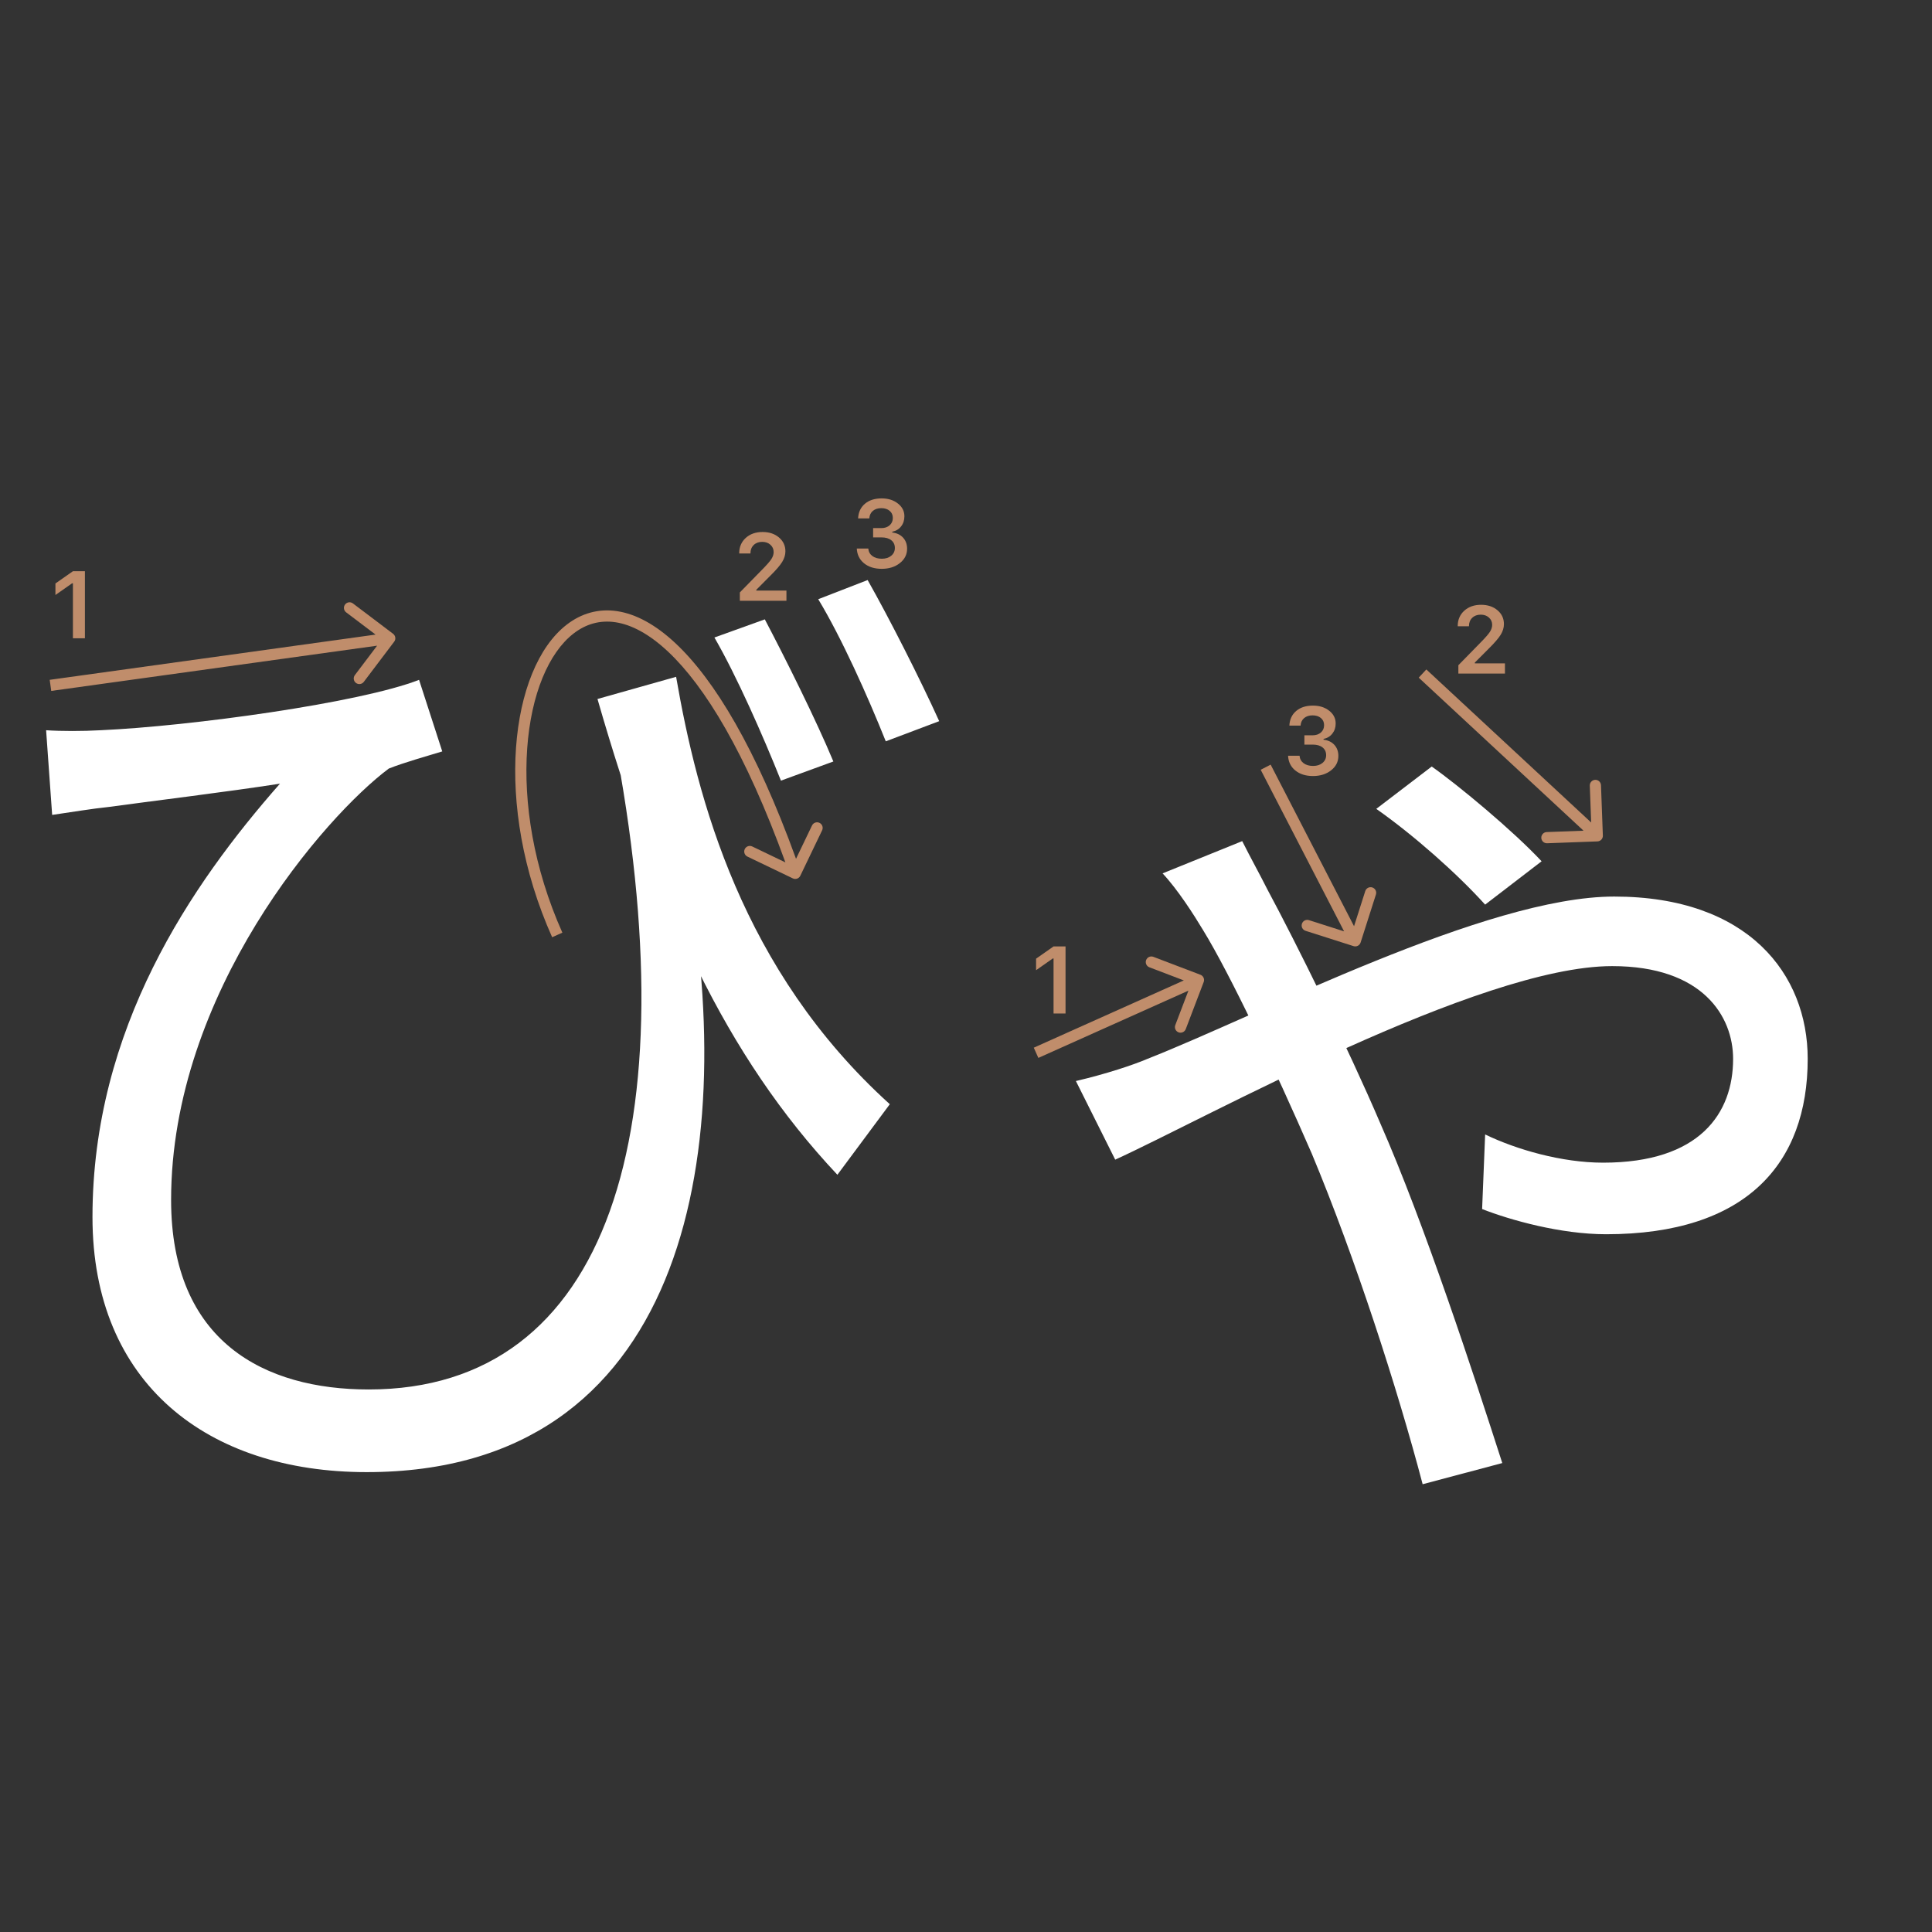 <svg width="345" height="345" viewBox="0 0 345 345" fill="none" xmlns="http://www.w3.org/2000/svg">
<rect x="0" y="0" width="345" height="345" fill="#333333" stroke="none"/>
<path d="M265.204 161.54C260.164 155.96 252.424 149.12 245.764 144.44L255.664 136.88C260.524 140.3 270.244 148.4 275.284 153.8L265.204 161.54ZM221.824 150.2C223.264 153.08 225.064 156.32 226.324 158.84C231.364 168.2 240.724 187.1 246.484 200.6C254.404 218.6 263.224 245.6 268.264 261.26L254.044 265.04C249.544 247.94 241.984 224.54 234.244 206C227.584 190.7 219.664 173.96 214.804 166.04C213.184 163.34 210.304 158.84 207.604 155.96L221.824 150.2ZM192.124 193.04C197.524 191.78 202.384 190.16 204.904 189.08C225.064 181.16 265.384 160.1 288.244 160.1C312.184 160.1 322.804 173.96 322.804 189.08C322.804 207.8 311.824 220.4 286.804 220.4C278.704 220.4 269.704 217.88 264.664 215.9L265.204 202.58C270.784 205.28 278.884 207.62 286.264 207.62C303.544 207.62 309.484 198.8 309.484 189.08C309.484 181.52 304.084 172.52 287.884 172.52C264.124 172.52 214.984 199.88 199.144 207.08L192.124 193.04Z" fill="white"/>
<path d="M120.734 120.86C124.514 142.64 132.434 173.24 158.894 197.18L149.534 209.78C129.554 188.54 117.314 161.72 106.694 124.82L120.734 120.86ZM8.234 130.4C10.934 130.58 14.714 130.58 17.954 130.4C33.974 129.68 64.214 125.54 74.834 121.4L78.974 134.18C76.634 134.9 72.134 136.16 69.434 137.24C58.094 145.7 30.554 177.2 30.554 214.28C30.554 239.66 47.294 248.12 65.834 248.12C108.674 248.12 123.254 202.04 109.574 131.48L122.714 155.78C132.074 207.26 121.814 262.88 65.474 262.88C37.034 262.88 16.514 247.04 16.514 217.34C16.514 183.68 34.154 157.94 49.994 139.94C40.814 141.38 26.054 143.18 19.574 144.08C16.154 144.44 13.094 144.98 9.314 145.52L8.234 130.4ZM136.574 110.6C140.174 117.44 145.754 128.6 148.814 135.98L139.454 139.4C136.214 131.3 131.534 120.68 127.574 113.84L136.574 110.6ZM154.934 103.58C158.714 110.24 164.294 121.22 167.714 128.78L158.174 132.38C154.934 124.28 150.254 113.84 146.114 107L154.934 103.58Z" fill="white"/>
<path d="M188.134 180.978V171.158H187.993L185.013 173.25V171.191L188.142 169H190.275V180.978H188.134Z" fill="#C08D6B"/>
<path d="M260.307 111.802C260.307 110.684 260.694 109.771 261.469 109.062C262.249 108.354 263.253 108 264.482 108C265.666 108 266.64 108.324 267.404 108.971C268.173 109.619 268.558 110.443 268.558 111.445C268.558 112.087 268.364 112.723 267.977 113.354C267.589 113.979 266.886 114.796 265.868 115.803L263.361 118.318V118.459H268.74V120.277H260.423V118.791L264.416 114.707C265.235 113.877 265.78 113.254 266.051 112.839C266.322 112.419 266.458 111.998 266.458 111.578C266.458 111.052 266.264 110.618 265.876 110.274C265.495 109.931 265.008 109.76 264.416 109.76C263.79 109.76 263.284 109.948 262.896 110.324C262.509 110.701 262.315 111.193 262.315 111.802V111.835H260.307V111.802Z" fill="#C08D6B"/>
<path d="M132 98.802C132 97.684 132.387 96.771 133.162 96.062C133.942 95.354 134.947 95 136.175 95C137.36 95 138.333 95.324 139.097 95.971C139.866 96.619 140.251 97.443 140.251 98.445C140.251 99.087 140.057 99.723 139.67 100.354C139.283 100.979 138.58 101.796 137.562 102.803L135.055 105.318V105.459H140.434V107.277H132.116V105.791L136.109 101.707C136.928 100.877 137.473 100.254 137.744 99.839C138.015 99.419 138.151 98.998 138.151 98.578C138.151 98.052 137.957 97.618 137.57 97.274C137.188 96.931 136.701 96.76 136.109 96.76C135.484 96.76 134.977 96.948 134.59 97.324C134.202 97.701 134.009 98.193 134.009 98.802V98.835H132V98.802Z" fill="#C08D6B"/>
<path d="M232.926 132.964V131.304H234.387C234.996 131.304 235.491 131.138 235.873 130.806C236.255 130.469 236.446 130.031 236.446 129.495C236.446 128.963 236.258 128.54 235.881 128.225C235.511 127.904 235.013 127.743 234.387 127.743C233.767 127.743 233.264 127.906 232.876 128.233C232.495 128.559 232.284 129.005 232.246 129.569H230.245C230.3 128.468 230.704 127.599 231.457 126.963C232.21 126.321 233.208 126 234.454 126C235.616 126 236.581 126.304 237.351 126.913C238.125 127.516 238.513 128.277 238.513 129.196C238.513 129.899 238.316 130.499 237.923 130.997C237.536 131.495 237.01 131.813 236.346 131.952V132.093C237.165 132.187 237.81 132.494 238.28 133.014C238.756 133.534 238.994 134.193 238.994 134.99C238.994 136.019 238.562 136.874 237.699 137.555C236.841 138.235 235.762 138.576 234.462 138.576C233.173 138.576 232.121 138.246 231.308 137.588C230.5 136.929 230.068 136.052 230.013 134.957H232.063C232.107 135.51 232.348 135.953 232.785 136.285C233.222 136.611 233.787 136.774 234.479 136.774C235.165 136.774 235.724 136.597 236.155 136.243C236.592 135.883 236.811 135.421 236.811 134.857C236.811 134.27 236.598 133.808 236.172 133.471C235.746 133.133 235.165 132.964 234.429 132.964H232.926Z" fill="#C08D6B"/>
<path d="M155.914 95.964V94.304H157.375C157.983 94.304 158.479 94.138 158.86 93.806C159.242 93.469 159.433 93.031 159.433 92.495C159.433 91.963 159.245 91.54 158.869 91.225C158.498 90.904 158 90.743 157.375 90.743C156.755 90.743 156.251 90.906 155.864 91.233C155.482 91.559 155.272 92.005 155.233 92.569H153.232C153.288 91.468 153.692 90.599 154.444 89.963C155.197 89.321 156.196 89 157.441 89C158.603 89 159.569 89.304 160.338 89.913C161.113 90.516 161.5 91.277 161.5 92.196C161.5 92.899 161.304 93.499 160.911 93.997C160.523 94.495 159.998 94.813 159.333 94.952V95.093C160.153 95.187 160.797 95.494 161.268 96.014C161.743 96.534 161.981 97.193 161.981 97.99C161.981 99.019 161.55 99.874 160.687 100.555C159.829 101.235 158.75 101.576 157.449 101.576C156.16 101.576 155.108 101.246 154.295 100.588C153.487 99.929 153.055 99.052 153 97.957H155.05C155.095 98.51 155.335 98.953 155.772 99.285C156.21 99.611 156.774 99.774 157.466 99.774C158.152 99.774 158.711 99.597 159.143 99.243C159.58 98.883 159.798 98.421 159.798 97.857C159.798 97.27 159.585 96.808 159.159 96.471C158.733 96.133 158.152 95.964 157.416 95.964H155.914Z" fill="#C08D6B"/>
<path fill-rule="evenodd" clip-rule="evenodd" d="M285.892 140.219L286.225 149.213C286.246 149.764 285.815 150.228 285.263 150.249L276.269 150.582C275.717 150.603 275.253 150.172 275.233 149.62C275.212 149.068 275.643 148.604 276.195 148.584L282.776 148.34L253.343 121.01L254.704 119.544L284.137 146.874L283.893 140.293C283.873 139.741 284.304 139.277 284.856 139.256C285.408 139.236 285.872 139.667 285.892 140.219Z" fill="#C08D6B"/>
<path fill-rule="evenodd" clip-rule="evenodd" d="M205.958 170.862L214.368 174.065C214.884 174.262 215.143 174.84 214.947 175.356L211.743 183.766C211.546 184.282 210.968 184.541 210.452 184.345C209.936 184.148 209.677 183.57 209.874 183.054L212.218 176.9L185.421 188.912L184.603 187.087L211.4 175.075L205.246 172.73C204.73 172.534 204.471 171.956 204.667 171.44C204.864 170.924 205.442 170.665 205.958 170.862Z" fill="#C08D6B"/>
<path fill-rule="evenodd" clip-rule="evenodd" d="M245.702 159.731L242.966 168.305C242.798 168.831 242.235 169.121 241.709 168.953L233.135 166.217C232.609 166.049 232.318 165.486 232.486 164.96C232.654 164.434 233.217 164.144 233.743 164.311L240.017 166.314L225.124 137.459L226.901 136.542L241.794 165.397L243.797 159.123C243.964 158.596 244.527 158.306 245.053 158.474C245.579 158.642 245.87 159.204 245.702 159.731Z" fill="#C08D6B"/>
<path d="M13.021 113.978V104.158H12.879L9.899 106.25V104.191L13.029 102H15.162V113.978H13.021Z" fill="#C08D6B"/>
<path fill-rule="evenodd" clip-rule="evenodd" d="M63.02 107.752L70.198 113.18C70.639 113.514 70.726 114.141 70.393 114.581L64.965 121.76C64.631 122.2 64.004 122.287 63.564 121.954C63.123 121.621 63.036 120.994 63.369 120.554L67.341 115.301L9.15 123.379L8.875 121.398L67.067 113.32L61.813 109.347C61.373 109.014 61.286 108.387 61.619 107.947C61.952 107.506 62.579 107.419 63.02 107.752Z" fill="#C08D6B"/>
<path fill-rule="evenodd" clip-rule="evenodd" d="M94.14 133.664C93.457 143.291 95.237 154.94 100.422 166.545L98.596 167.361C93.282 155.466 91.437 143.49 92.145 133.523C92.848 123.61 96.098 115.48 101.211 111.536C103.801 109.538 106.858 108.631 110.211 109.138C113.536 109.641 117.056 111.518 120.655 114.896C127.577 121.393 134.999 133.638 142.146 153.359L145.004 147.407C145.243 146.909 145.84 146.699 146.338 146.938C146.836 147.177 147.046 147.775 146.807 148.273L142.911 156.386C142.672 156.884 142.074 157.094 141.577 156.855L133.463 152.959C132.966 152.72 132.756 152.122 132.995 151.624C133.234 151.127 133.831 150.917 134.329 151.156L140.25 153.999C133.15 134.417 125.867 122.531 119.286 116.354C115.877 113.154 112.713 111.539 109.912 111.116C107.138 110.696 104.624 111.43 102.433 113.12C97.983 116.551 94.827 123.983 94.14 133.664Z" fill="#C08D6B"/>
</svg>
